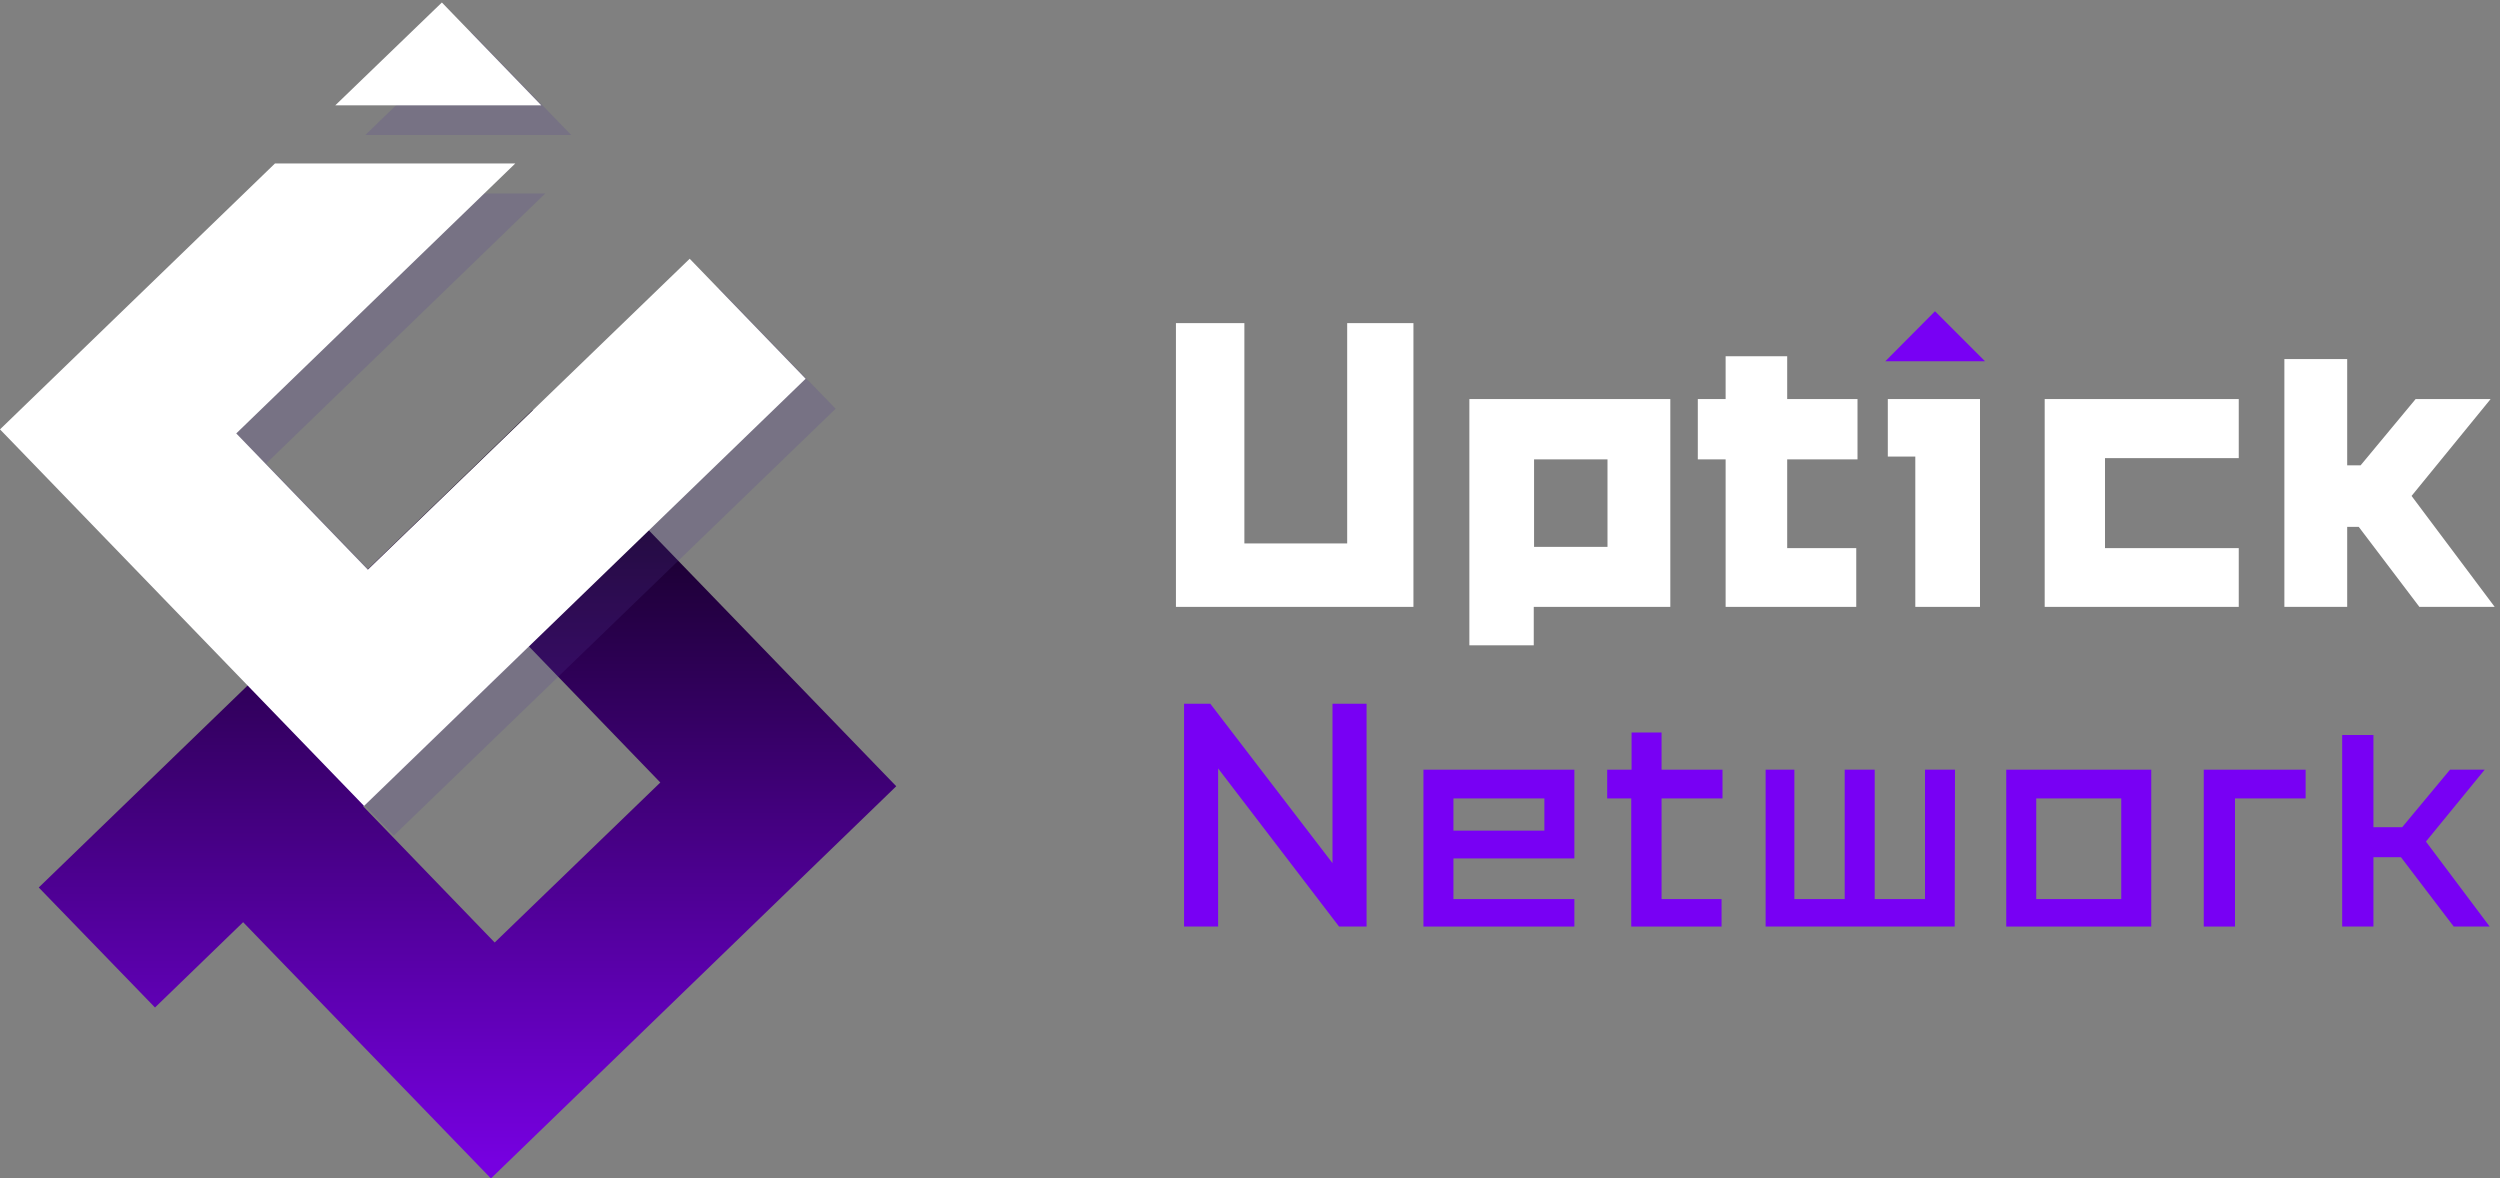 <?xml version="1.0" encoding="utf-8"?>
<!-- Generator: Adobe Illustrator 25.0.1, SVG Export Plug-In . SVG Version: 6.00 Build 0)  -->
<svg version="1.1" id="图层_1" xmlns="http://www.w3.org/2000/svg" xmlns:xlink="http://www.w3.org/1999/xlink" x="0px" y="0px"
	 viewBox="0 0 800 377" style="enable-background:new 0 0 800 377;" xml:space="preserve">
<rect x="0" y="0" width="800" height="377" fill="#808080" stroke="none"/>
<style type="text/css">
	.st0{fill:#7800F4;}
	.st1{fill:#FFFFFF;}
	.st2{fill:url(#SVGID_1_);}
	.st3{opacity:0.2;}
	.st4{fill:#533E94;}
</style>
<g>
	<path class="st0" d="M437.3,296.5h-8.8l-38.7-50.6v50.6h-10.9v-71.3h8.4l39.1,51v-51h10.9V296.5z"/>
	<path class="st0" d="M503.8,296.5h-48.3v-50.2h48.3v28.4h-38.7v13h38.7V296.5z M494.2,265.8v-10.3h-29.1v10.3H494.2z"/>
	<path class="st0" d="M514.4,246.3h7.7v-11.9h9.6v11.9h19.5v9.2h-19.5v32.2h19.2v8.8H522v-41h-7.7v-9.2H514.4z"/>
	<path class="st0" d="M625.5,296.5H565v-50.2h9.2v41.4h16.1v-41.4h9.6v41.4H616v-41.4h9.6L625.5,296.5L625.5,296.5z"/>
	<path class="st0" d="M688.4,296.5H642v-50.2h46.4V296.5z M678.8,287.7v-32.2h-27.2v32.2H678.8z"/>
	<path class="st0" d="M737.8,255.5h-22.6v41h-10v-50.2h32.6V255.5z"/>
	<path class="st0" d="M796.7,296.5h-11.5l-16.9-22.2h-8.8v22.2h-10v-61.3h10v29.5h9.2l15.3-18.4h11.1l-18.8,23L796.7,296.5z"/>
</g>
<g>
	<polygon class="st1" points="431.1,173.9 398.2,173.9 398.2,103.4 376.3,103.4 376.3,194.2 452.3,194.2 452.3,103.4 431.1,103.4 	
		"/>
	<path class="st1" d="M470.2,206.5h20.6v-12.3h43.7v-66.5h-64.3V206.5z M514.4,147v28h-23.5v-28H514.4z"/>
	<polygon class="st1" points="571.9,114 552.2,114 552.2,127.7 543.3,127.7 543.3,147 552.2,147 552.2,194.2 594,194.2 594,175.4 
		571.9,175.4 571.9,147 594.4,147 594.4,127.7 571.9,127.7 	"/>
	<polygon class="st1" points="604.1,146.1 612.9,146.1 612.9,194.2 633.6,194.2 633.6,127.7 604.1,127.7 	"/>
	<polygon class="st1" points="654.3,194.2 716.4,194.2 716.4,175.4 673.6,175.4 673.6,146.6 716.4,146.6 716.4,127.7 654.3,127.7 	
		"/>
	<polygon class="st1" points="771.7,158.7 797,127.7 773,127.7 755.4,148.9 751.1,148.9 751.1,114.9 731,114.9 731,194.2 
		751.1,194.2 751.1,168.6 754.8,168.6 774.2,194.2 798.3,194.2 	"/>
</g>
<linearGradient id="SVGID_1_" gradientUnits="userSpaceOnUse" x1="149.6" y1="227.134" x2="149.6" y2="6.597" gradientTransform="matrix(1 0 0 -1 0 378)">
	<stop  offset="0" style="stop-color:#10001D"/>
	<stop  offset="1" style="stop-color:#7600E0"/>
</linearGradient>
<path class="st2" d="M157.1,377.1l-79.3-82l-28.2,27.3L12.4,284l158-152.8l116.4,120.4L157.1,377.1z M116.2,258l42.1,43.6l53-51.2
	l-42.1-43.6L116.2,258z"/>
<g class="st3">
	<polygon class="st4" points="230.2,92.3 127.3,191.8 85.2,148.3 174.5,61.9 97.6,61.9 9.6,147 126,267.4 267.4,130.8 	"/>
	<polygon class="st4" points="182.8,43.2 150.9,10.3 116.9,43.2 	"/>
</g>
<g>
	<polygon class="st1" points="220.7,82.8 117.7,182.3 75.6,138.7 164.9,52.3 88,52.3 0,137.4 116.5,257.9 257.8,121.2 	"/>
	<polygon class="st1" points="173.2,33.7 141.4,0.8 107.3,33.7 	"/>
</g>
<polygon class="st0" points="603.3,115.6 619.2,99.6 635.2,115.6 "/>
</svg>
